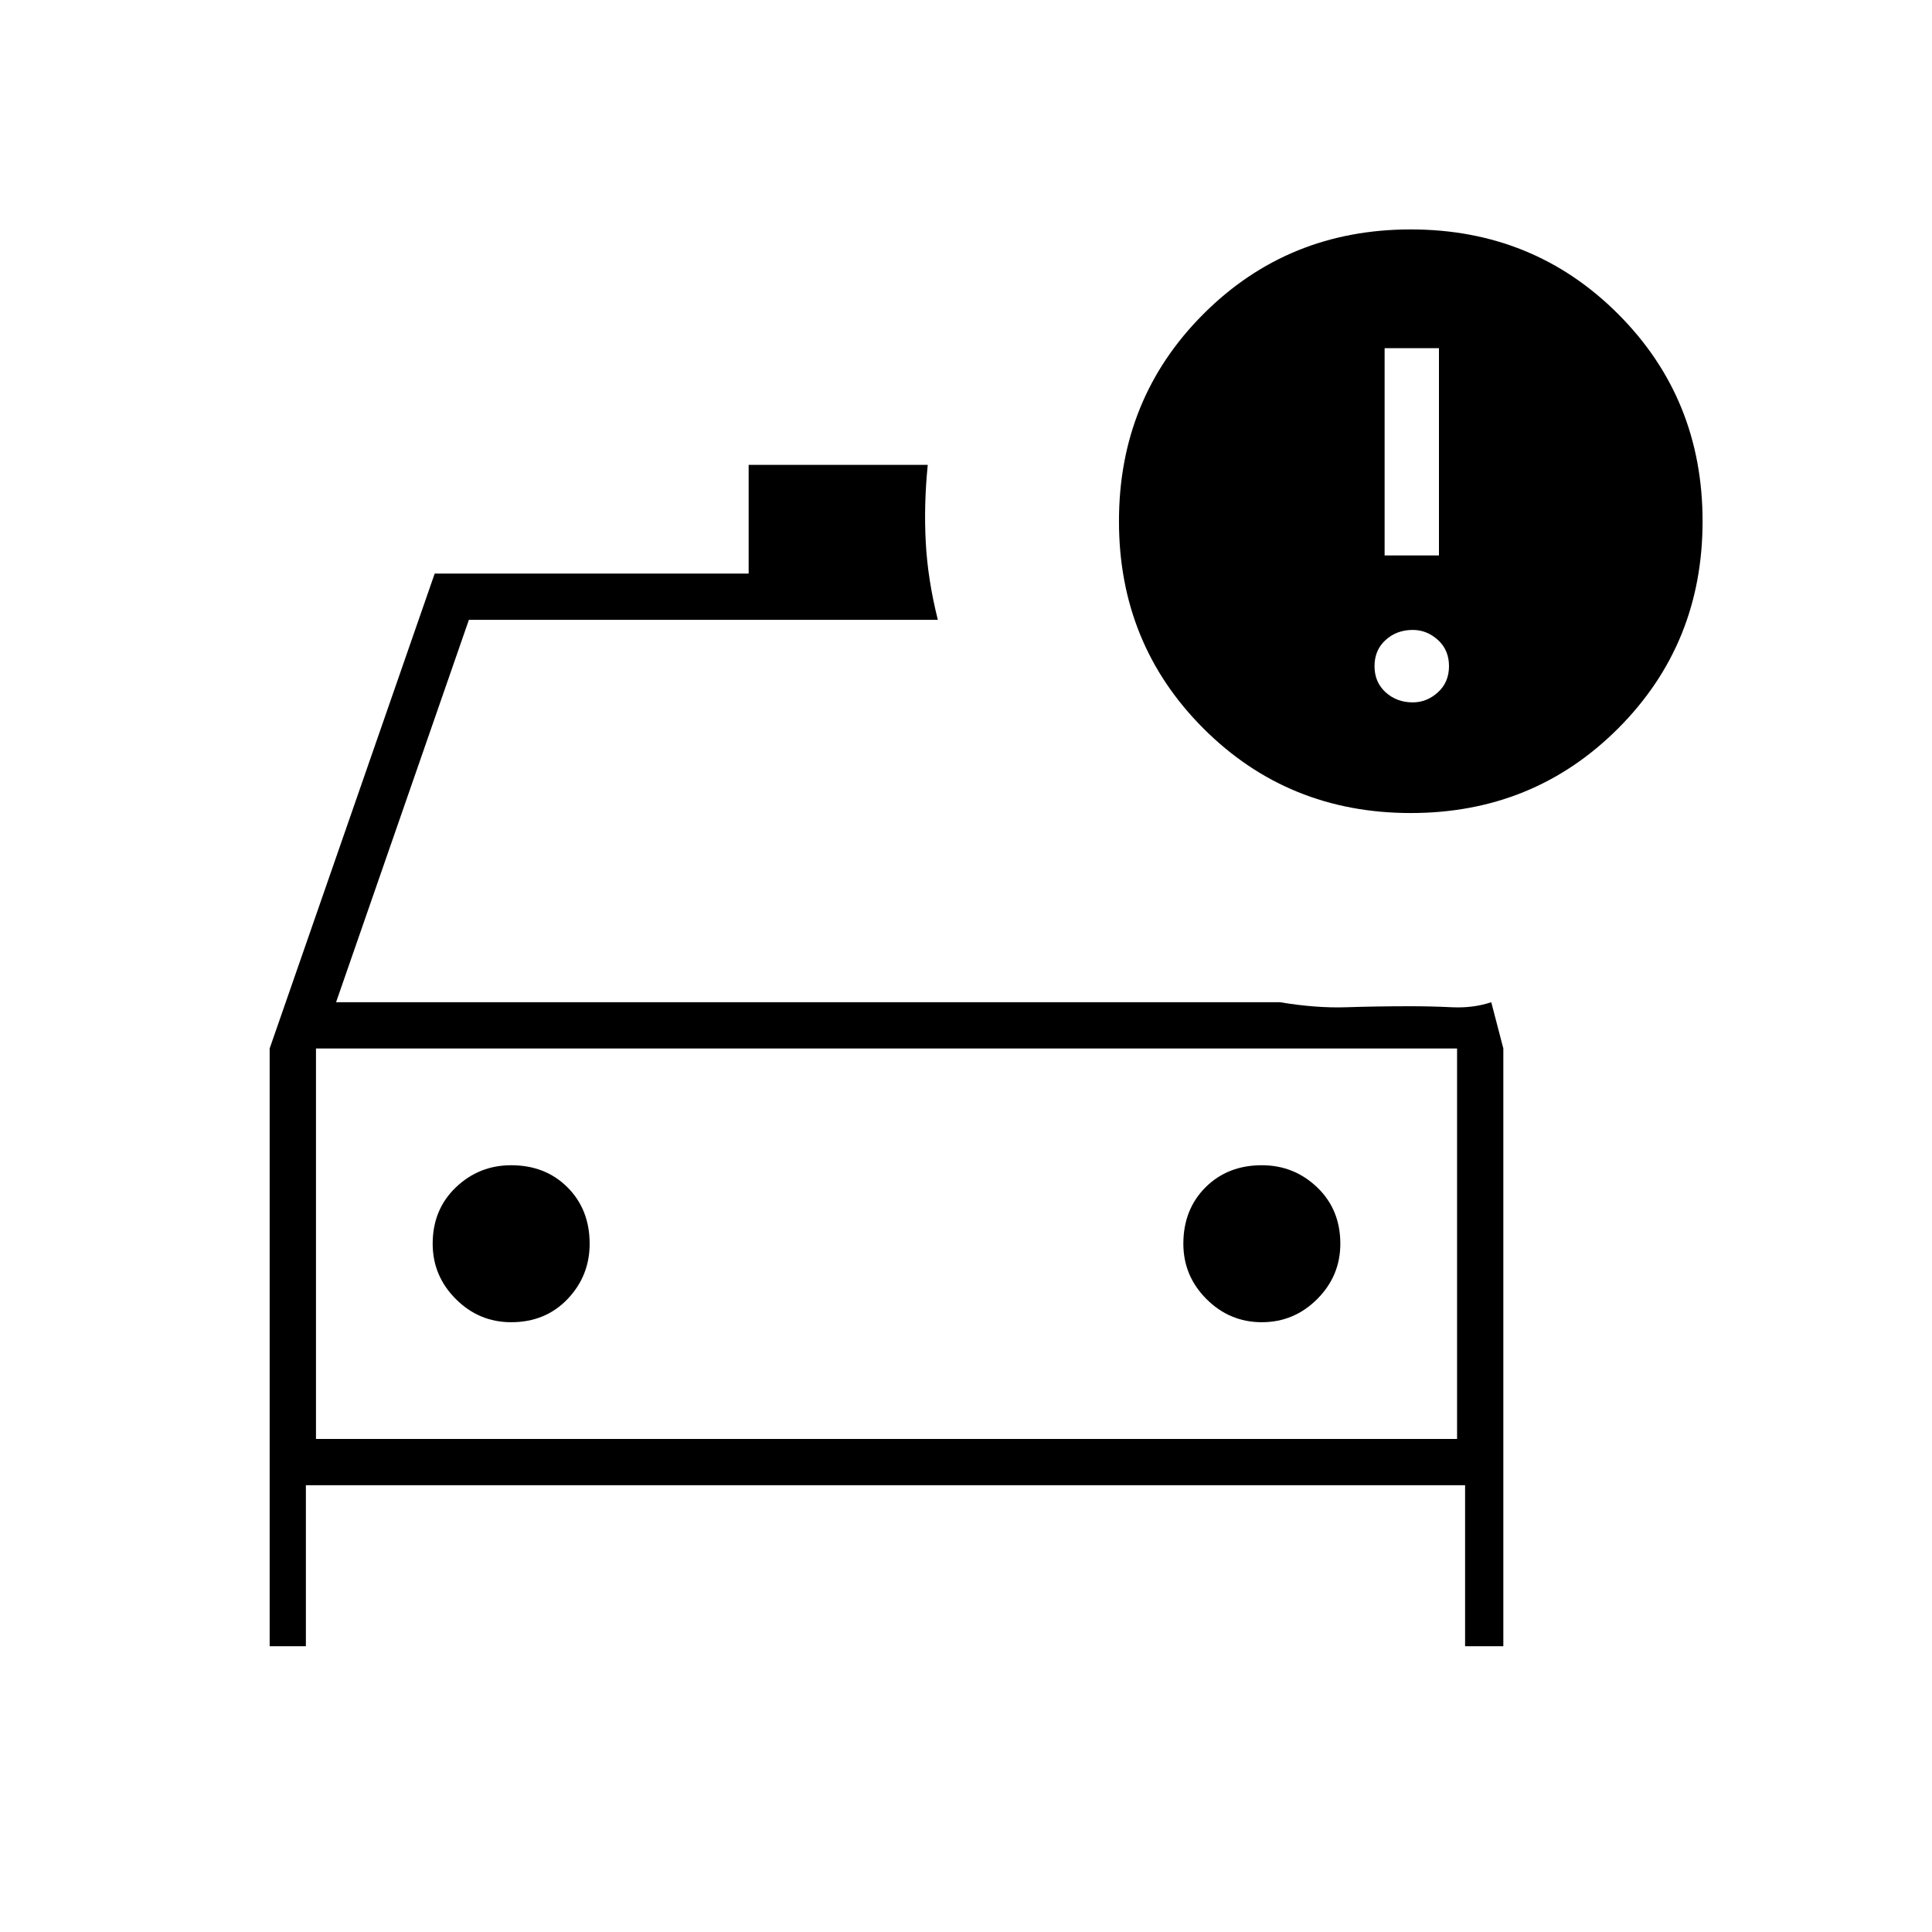 <svg xmlns="http://www.w3.org/2000/svg" height="40" width="40"><path d="M5.583 34.083V21.708L9 11.875H15.5V9.625H19.208Q19.125 10.458 19.167 11.229Q19.208 12 19.417 12.833H9.708L6.958 20.75H26.5Q27.25 20.875 27.875 20.854Q28.5 20.833 29.208 20.833Q29.625 20.833 30.062 20.854Q30.5 20.875 30.875 20.75L31.125 21.708V34.083H30.333V30.75H6.333V34.083ZM6.542 21.708V29.792ZM10.583 27.375Q11.292 27.375 11.75 26.896Q12.208 26.417 12.208 25.75Q12.208 25.042 11.75 24.583Q11.292 24.125 10.583 24.125Q9.917 24.125 9.438 24.583Q8.958 25.042 8.958 25.75Q8.958 26.417 9.438 26.896Q9.917 27.375 10.583 27.375ZM26.125 27.375Q26.792 27.375 27.271 26.896Q27.75 26.417 27.75 25.75Q27.75 25.042 27.271 24.583Q26.792 24.125 26.125 24.125Q25.417 24.125 24.958 24.583Q24.5 25.042 24.5 25.75Q24.5 26.417 24.979 26.896Q25.458 27.375 26.125 27.375ZM29.208 16.833Q26.667 16.833 24.917 15.083Q23.167 13.333 23.167 10.792Q23.167 8.25 24.917 6.5Q26.667 4.75 29.208 4.75Q31.75 4.75 33.5 6.5Q35.25 8.25 35.25 10.792Q35.25 13.333 33.5 15.083Q31.75 16.833 29.208 16.833ZM28.667 11.5H29.792V7.208H28.667ZM29.25 14.542Q29.542 14.542 29.771 14.333Q30 14.125 30 13.792Q30 13.458 29.771 13.25Q29.542 13.042 29.25 13.042Q28.917 13.042 28.688 13.25Q28.458 13.458 28.458 13.792Q28.458 14.125 28.688 14.333Q28.917 14.542 29.25 14.542ZM6.542 29.792H30.167V21.708H6.542Z"/></svg>